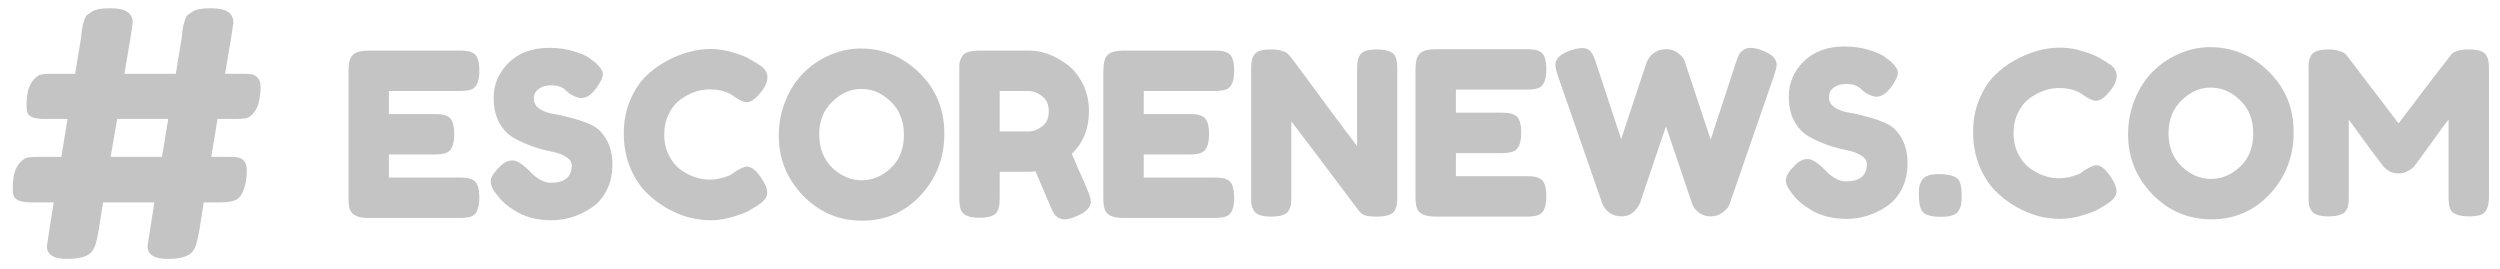 <svg class="logo" width="130" height="14" viewBox="0 0 130 14" fill="none" xmlns="http://www.w3.org/2000/svg">
        <path d="M11.704 3.836H12.618C12.845 3.836 13.007 3.848 13.102 3.872C13.21 3.884 13.312 3.944 13.407 4.051C13.503 4.159 13.55 4.32 13.55 4.535C13.55 4.739 13.527 4.966 13.479 5.217C13.443 5.456 13.353 5.665 13.21 5.844C13.066 6.023 12.929 6.125 12.798 6.149C12.666 6.173 12.469 6.185 12.206 6.185H11.31L10.987 8.156H11.901C12.128 8.156 12.29 8.168 12.385 8.192C12.493 8.204 12.595 8.264 12.69 8.372C12.786 8.479 12.834 8.64 12.834 8.856C12.834 9.059 12.816 9.262 12.78 9.465C12.744 9.668 12.684 9.853 12.601 10.021C12.529 10.188 12.427 10.307 12.296 10.379C12.104 10.475 11.836 10.523 11.489 10.523H10.593C10.473 11.264 10.402 11.724 10.378 11.903L10.342 12.1C10.294 12.363 10.252 12.548 10.216 12.656C10.192 12.763 10.133 12.895 10.037 13.05C9.846 13.325 9.404 13.463 8.711 13.463C8.017 13.463 7.671 13.241 7.671 12.799C7.671 12.787 7.719 12.477 7.814 11.867L8.029 10.523H5.358C5.239 11.264 5.167 11.724 5.143 11.903L5.107 12.1C5.06 12.363 5.018 12.548 4.982 12.656C4.958 12.763 4.898 12.895 4.803 13.05C4.612 13.325 4.169 13.463 3.476 13.463C2.783 13.463 2.437 13.241 2.437 12.799C2.437 12.787 2.484 12.477 2.58 11.867L2.795 10.523H1.612C1.11 10.523 0.811 10.415 0.716 10.2C0.68 10.104 0.662 9.967 0.662 9.788C0.662 9.596 0.68 9.381 0.716 9.142C0.763 8.891 0.859 8.676 1.002 8.497C1.158 8.318 1.301 8.216 1.433 8.192C1.564 8.168 1.761 8.156 2.024 8.156H3.189L3.512 6.185H2.329C1.815 6.185 1.516 6.083 1.433 5.88C1.397 5.772 1.379 5.629 1.379 5.45C1.379 5.27 1.397 5.061 1.433 4.822C1.48 4.571 1.576 4.356 1.719 4.177C1.875 3.998 2.018 3.896 2.15 3.872C2.281 3.848 2.478 3.836 2.741 3.836H3.906L4.211 1.99C4.223 1.918 4.235 1.805 4.247 1.649C4.271 1.482 4.289 1.369 4.301 1.309C4.325 1.237 4.355 1.141 4.39 1.022C4.426 0.902 4.474 0.819 4.534 0.771C4.606 0.723 4.695 0.663 4.803 0.592C4.97 0.484 5.275 0.43 5.717 0.43C6.159 0.43 6.464 0.496 6.631 0.628C6.81 0.747 6.9 0.932 6.9 1.183C6.9 1.219 6.87 1.428 6.81 1.811L6.47 3.836H9.141L9.446 1.99C9.457 1.918 9.469 1.805 9.481 1.649C9.505 1.482 9.523 1.369 9.535 1.309C9.559 1.237 9.589 1.141 9.625 1.022C9.661 0.902 9.708 0.819 9.768 0.771C9.84 0.723 9.93 0.663 10.037 0.592C10.204 0.484 10.509 0.43 10.951 0.43C11.393 0.43 11.698 0.496 11.866 0.628C12.045 0.747 12.134 0.932 12.134 1.183C12.134 1.219 12.104 1.428 12.045 1.811L11.704 3.836ZM8.424 8.156L8.746 6.185H6.093L5.753 8.156H8.424Z" fill="#C4C4C4"/>
        <path d="M20.223 9.232H23.881C24.063 9.232 24.197 9.24 24.284 9.256C24.379 9.264 24.486 9.299 24.605 9.363C24.819 9.474 24.925 9.782 24.925 10.289C24.925 10.843 24.779 11.168 24.486 11.263C24.352 11.31 24.146 11.334 23.869 11.334H19.166C18.612 11.334 18.288 11.184 18.193 10.883C18.145 10.756 18.122 10.554 18.122 10.277V3.675C18.122 3.271 18.197 2.998 18.347 2.856C18.498 2.705 18.783 2.63 19.202 2.63H23.881C24.063 2.63 24.197 2.638 24.284 2.654C24.379 2.662 24.486 2.697 24.605 2.761C24.819 2.872 24.925 3.18 24.925 3.687C24.925 4.241 24.779 4.566 24.486 4.661C24.352 4.708 24.146 4.732 23.869 4.732H20.223V5.931H22.574C22.756 5.931 22.891 5.939 22.978 5.955C23.073 5.963 23.18 5.998 23.299 6.062C23.512 6.173 23.619 6.481 23.619 6.988C23.619 7.542 23.469 7.867 23.168 7.962C23.034 8.009 22.828 8.033 22.551 8.033H20.223V9.232Z" fill="#C4C4C4"/>
        <path d="M25.824 10.111C25.619 9.858 25.515 9.632 25.515 9.434C25.515 9.228 25.686 8.959 26.026 8.627C26.224 8.437 26.434 8.342 26.655 8.342C26.877 8.342 27.186 8.54 27.582 8.935C27.692 9.07 27.851 9.201 28.057 9.327C28.262 9.446 28.452 9.505 28.627 9.505C29.363 9.505 29.731 9.204 29.731 8.603C29.731 8.421 29.628 8.27 29.422 8.152C29.224 8.025 28.975 7.934 28.674 7.879C28.373 7.823 28.049 7.736 27.7 7.617C27.352 7.491 27.027 7.344 26.727 7.178C26.426 7.012 26.173 6.751 25.967 6.394C25.769 6.03 25.67 5.595 25.67 5.088C25.67 4.392 25.927 3.786 26.442 3.271C26.964 2.749 27.673 2.488 28.567 2.488C29.042 2.488 29.474 2.551 29.861 2.678C30.257 2.796 30.53 2.919 30.681 3.046L30.978 3.271C31.223 3.501 31.346 3.695 31.346 3.853C31.346 4.012 31.251 4.229 31.061 4.506C30.792 4.902 30.515 5.1 30.23 5.1C30.063 5.1 29.858 5.021 29.612 4.863C29.588 4.847 29.541 4.807 29.47 4.744C29.406 4.68 29.347 4.629 29.291 4.589C29.125 4.487 28.912 4.435 28.65 4.435C28.397 4.435 28.183 4.498 28.009 4.625C27.843 4.744 27.76 4.914 27.76 5.136C27.76 5.349 27.859 5.524 28.057 5.658C28.262 5.793 28.516 5.884 28.817 5.931C29.117 5.979 29.446 6.054 29.802 6.157C30.158 6.252 30.487 6.371 30.788 6.513C31.088 6.656 31.338 6.905 31.536 7.261C31.741 7.609 31.845 8.041 31.845 8.555C31.845 9.07 31.741 9.525 31.536 9.921C31.33 10.309 31.061 10.61 30.728 10.823C30.087 11.243 29.402 11.453 28.674 11.453C28.302 11.453 27.95 11.409 27.617 11.322C27.285 11.227 27.016 11.112 26.81 10.978C26.39 10.724 26.097 10.479 25.931 10.242L25.824 10.111Z" fill="#C4C4C4"/>
        <path d="M38.055 9.054L38.269 8.9C38.538 8.741 38.728 8.662 38.838 8.662C39.084 8.662 39.349 8.884 39.634 9.327C39.808 9.604 39.895 9.826 39.895 9.992C39.895 10.158 39.84 10.297 39.729 10.408C39.626 10.519 39.503 10.617 39.361 10.705C39.218 10.792 39.08 10.875 38.945 10.954C38.819 11.033 38.553 11.136 38.15 11.263C37.746 11.389 37.354 11.453 36.974 11.453C36.602 11.453 36.222 11.405 35.834 11.31C35.454 11.207 35.059 11.041 34.647 10.812C34.243 10.574 33.879 10.289 33.554 9.957C33.23 9.616 32.961 9.185 32.747 8.662C32.541 8.132 32.438 7.558 32.438 6.941C32.438 6.323 32.541 5.765 32.747 5.266C32.953 4.76 33.214 4.344 33.531 4.019C33.855 3.687 34.223 3.41 34.635 3.188C35.411 2.761 36.191 2.547 36.974 2.547C37.346 2.547 37.722 2.606 38.102 2.725C38.49 2.836 38.783 2.951 38.981 3.07L39.266 3.236C39.408 3.323 39.519 3.394 39.598 3.45C39.804 3.616 39.907 3.806 39.907 4.019C39.907 4.225 39.824 4.443 39.658 4.673C39.349 5.1 39.072 5.314 38.827 5.314C38.684 5.314 38.482 5.227 38.221 5.053C37.889 4.783 37.445 4.649 36.891 4.649C36.377 4.649 35.87 4.827 35.371 5.183C35.134 5.357 34.936 5.603 34.778 5.919C34.619 6.236 34.54 6.596 34.54 7C34.54 7.396 34.619 7.752 34.778 8.069C34.936 8.385 35.138 8.635 35.383 8.817C35.866 9.165 36.369 9.339 36.891 9.339C37.136 9.339 37.366 9.307 37.58 9.244C37.801 9.181 37.96 9.117 38.055 9.054Z" fill="#C4C4C4"/>
        <path d="M44.76 2.523C45.932 2.523 46.949 2.947 47.812 3.794C48.675 4.641 49.106 5.694 49.106 6.952C49.106 8.203 48.694 9.272 47.871 10.158C47.048 11.037 46.035 11.476 44.831 11.476C43.628 11.476 42.603 11.041 41.756 10.17C40.917 9.299 40.497 8.262 40.497 7.059C40.497 6.402 40.616 5.789 40.854 5.219C41.091 4.641 41.408 4.158 41.803 3.77C42.199 3.382 42.654 3.077 43.169 2.856C43.684 2.634 44.214 2.523 44.76 2.523ZM42.599 7C42.599 7.704 42.825 8.278 43.276 8.722C43.735 9.157 44.246 9.375 44.808 9.375C45.37 9.375 45.876 9.161 46.328 8.733C46.779 8.306 47.004 7.732 47.004 7.012C47.004 6.291 46.775 5.713 46.316 5.278C45.864 4.843 45.358 4.625 44.796 4.625C44.234 4.625 43.727 4.847 43.276 5.29C42.825 5.725 42.599 6.295 42.599 7Z" fill="#C4C4C4"/>
        <path d="M56.544 9.862C56.663 10.146 56.722 10.352 56.722 10.479C56.722 10.78 56.477 11.033 55.986 11.239C55.733 11.35 55.527 11.405 55.368 11.405C55.218 11.405 55.091 11.37 54.988 11.298C54.893 11.219 54.822 11.14 54.775 11.061C54.696 10.91 54.387 10.194 53.849 8.912L53.48 8.935H51.984V10.277C51.984 10.459 51.976 10.598 51.961 10.693C51.953 10.78 51.917 10.883 51.854 11.001C51.743 11.215 51.434 11.322 50.928 11.322C50.373 11.322 50.049 11.176 49.954 10.883C49.906 10.748 49.883 10.542 49.883 10.265V3.675C49.883 3.493 49.886 3.358 49.894 3.271C49.91 3.176 49.95 3.07 50.013 2.951C50.124 2.737 50.433 2.63 50.939 2.63H53.504C54.201 2.63 54.878 2.884 55.535 3.39C55.851 3.636 56.112 3.968 56.318 4.388C56.524 4.807 56.627 5.274 56.627 5.789C56.627 6.683 56.33 7.419 55.736 7.997C55.911 8.417 56.18 9.038 56.544 9.862ZM51.984 6.834H53.504C53.734 6.834 53.963 6.747 54.193 6.572C54.422 6.398 54.537 6.137 54.537 5.789C54.537 5.44 54.422 5.179 54.193 5.005C53.963 4.823 53.726 4.732 53.48 4.732H51.984V6.834Z" fill="#C4C4C4"/>
        <path d="M59.475 9.232H63.132C63.315 9.232 63.449 9.24 63.536 9.256C63.631 9.264 63.738 9.299 63.857 9.363C64.07 9.474 64.177 9.782 64.177 10.289C64.177 10.843 64.031 11.168 63.738 11.263C63.603 11.31 63.398 11.334 63.12 11.334H58.418C57.864 11.334 57.54 11.184 57.445 10.883C57.397 10.756 57.373 10.554 57.373 10.277V3.675C57.373 3.271 57.449 2.998 57.599 2.856C57.749 2.705 58.034 2.63 58.454 2.63H63.132C63.315 2.63 63.449 2.638 63.536 2.654C63.631 2.662 63.738 2.697 63.857 2.761C64.07 2.872 64.177 3.18 64.177 3.687C64.177 4.241 64.031 4.566 63.738 4.661C63.603 4.708 63.398 4.732 63.12 4.732H59.475V5.931H61.826C62.008 5.931 62.143 5.939 62.23 5.955C62.325 5.963 62.432 5.998 62.551 6.062C62.764 6.173 62.871 6.481 62.871 6.988C62.871 7.542 62.721 7.867 62.42 7.962C62.285 8.009 62.08 8.033 61.803 8.033H59.475V9.232Z" fill="#C4C4C4"/>
        <path d="M70.676 2.927C70.755 2.785 70.87 2.69 71.02 2.642C71.17 2.595 71.356 2.571 71.578 2.571C71.808 2.571 71.99 2.591 72.124 2.63C72.267 2.67 72.37 2.717 72.433 2.773C72.504 2.828 72.556 2.911 72.587 3.022C72.635 3.149 72.659 3.351 72.659 3.628V10.218C72.659 10.408 72.651 10.546 72.635 10.633C72.627 10.72 72.591 10.823 72.528 10.942C72.417 11.156 72.109 11.263 71.602 11.263C71.293 11.263 71.079 11.239 70.961 11.191C70.842 11.144 70.743 11.069 70.664 10.966C68.883 8.591 67.711 7.04 67.149 6.311V10.218C67.149 10.408 67.141 10.546 67.125 10.633C67.117 10.72 67.082 10.823 67.019 10.942C66.908 11.156 66.599 11.263 66.092 11.263C65.602 11.263 65.301 11.156 65.19 10.942C65.126 10.823 65.087 10.716 65.071 10.621C65.063 10.527 65.059 10.388 65.059 10.206V3.58C65.059 3.279 65.095 3.062 65.166 2.927C65.245 2.785 65.36 2.69 65.51 2.642C65.661 2.595 65.855 2.571 66.092 2.571C66.33 2.571 66.516 2.595 66.65 2.642C66.793 2.682 66.892 2.729 66.947 2.785C66.979 2.808 67.07 2.911 67.22 3.093C68.891 5.365 70.007 6.865 70.569 7.594V3.58C70.569 3.279 70.604 3.062 70.676 2.927Z" fill="#C4C4C4"/>
        <path d="M75.707 9.161H79.364C79.546 9.161 79.681 9.169 79.768 9.185C79.863 9.193 79.97 9.228 80.089 9.292C80.302 9.402 80.409 9.711 80.409 10.218C80.409 10.772 80.263 11.097 79.97 11.191C79.835 11.239 79.629 11.263 79.352 11.263H74.65C74.096 11.263 73.772 11.112 73.677 10.812C73.629 10.685 73.605 10.483 73.605 10.206V3.604C73.605 3.2 73.68 2.927 73.831 2.785C73.981 2.634 74.266 2.559 74.686 2.559H79.364C79.546 2.559 79.681 2.567 79.768 2.583C79.863 2.591 79.97 2.626 80.089 2.69C80.302 2.8 80.409 3.109 80.409 3.616C80.409 4.17 80.263 4.494 79.97 4.589C79.835 4.637 79.629 4.661 79.352 4.661H75.707V5.86H78.058C78.24 5.86 78.375 5.868 78.462 5.884C78.557 5.892 78.664 5.927 78.782 5.991C78.996 6.101 79.103 6.41 79.103 6.917C79.103 7.471 78.953 7.795 78.652 7.89C78.517 7.938 78.311 7.962 78.034 7.962H75.707V9.161Z" fill="#C4C4C4"/>
        <path d="M91.591 2.606C92.121 2.796 92.387 3.05 92.387 3.366C92.387 3.469 92.339 3.663 92.244 3.948L89.964 10.538C89.948 10.594 89.921 10.661 89.881 10.74C89.842 10.819 89.735 10.926 89.561 11.061C89.394 11.188 89.192 11.251 88.955 11.251C88.725 11.251 88.524 11.188 88.349 11.061C88.183 10.926 88.072 10.796 88.017 10.669L86.628 6.572C85.749 9.169 85.302 10.491 85.286 10.538C85.27 10.586 85.234 10.653 85.179 10.74C85.124 10.827 85.06 10.906 84.989 10.978C84.807 11.16 84.589 11.251 84.336 11.251C84.083 11.251 83.873 11.191 83.707 11.073C83.548 10.954 83.441 10.835 83.386 10.716L83.303 10.538L81.011 3.948C80.924 3.687 80.881 3.493 80.881 3.366C80.881 3.05 81.146 2.8 81.676 2.618C81.906 2.539 82.112 2.5 82.294 2.5C82.484 2.5 82.626 2.563 82.721 2.69C82.824 2.816 82.915 3.01 82.994 3.271L84.3 7.237L85.595 3.331C85.705 2.998 85.907 2.769 86.2 2.642C86.327 2.587 86.489 2.559 86.687 2.559C86.893 2.559 87.083 2.626 87.257 2.761C87.431 2.888 87.542 3.014 87.59 3.141L88.955 7.261L90.261 3.271C90.325 3.089 90.376 2.955 90.415 2.868C90.455 2.781 90.526 2.698 90.629 2.618C90.74 2.531 90.875 2.488 91.033 2.488C91.191 2.488 91.377 2.527 91.591 2.606Z" fill="#C4C4C4"/>
        <path d="M93.171 10.04C92.965 9.786 92.862 9.561 92.862 9.363C92.862 9.157 93.032 8.888 93.372 8.555C93.57 8.365 93.78 8.27 94.002 8.27C94.223 8.27 94.532 8.468 94.928 8.864C95.039 8.999 95.197 9.129 95.403 9.256C95.609 9.375 95.799 9.434 95.973 9.434C96.709 9.434 97.077 9.133 97.077 8.532C97.077 8.35 96.974 8.199 96.768 8.08C96.57 7.954 96.321 7.863 96.02 7.807C95.72 7.752 95.395 7.665 95.047 7.546C94.698 7.419 94.374 7.273 94.073 7.107C93.772 6.941 93.519 6.679 93.313 6.323C93.115 5.959 93.016 5.524 93.016 5.017C93.016 4.32 93.273 3.715 93.788 3.2C94.311 2.678 95.019 2.417 95.913 2.417C96.388 2.417 96.82 2.48 97.208 2.606C97.604 2.725 97.877 2.848 98.027 2.975L98.324 3.2C98.569 3.43 98.692 3.624 98.692 3.782C98.692 3.94 98.597 4.158 98.407 4.435C98.138 4.831 97.861 5.029 97.576 5.029C97.41 5.029 97.204 4.95 96.958 4.791C96.935 4.776 96.887 4.736 96.816 4.673C96.753 4.609 96.693 4.558 96.638 4.518C96.472 4.415 96.258 4.364 95.997 4.364C95.743 4.364 95.53 4.427 95.355 4.554C95.189 4.673 95.106 4.843 95.106 5.064C95.106 5.278 95.205 5.452 95.403 5.587C95.609 5.721 95.862 5.812 96.163 5.86C96.464 5.907 96.792 5.983 97.148 6.086C97.505 6.181 97.833 6.299 98.134 6.442C98.435 6.584 98.684 6.834 98.882 7.19C99.088 7.538 99.191 7.97 99.191 8.484C99.191 8.999 99.088 9.454 98.882 9.85C98.676 10.238 98.407 10.538 98.075 10.752C97.433 11.172 96.749 11.382 96.02 11.382C95.648 11.382 95.296 11.338 94.964 11.251C94.631 11.156 94.362 11.041 94.156 10.906C93.737 10.653 93.444 10.408 93.277 10.17L93.171 10.04Z" fill="#C4C4C4"/>
        <path d="M101.803 9.303C101.938 9.438 102.005 9.715 102.005 10.135V10.182C102.005 10.372 101.997 10.515 101.981 10.61C101.973 10.697 101.934 10.804 101.863 10.93C101.744 11.16 101.443 11.275 100.96 11.275C100.485 11.275 100.168 11.199 100.01 11.049C99.86 10.899 99.784 10.614 99.784 10.194V10.147C99.784 9.964 99.788 9.826 99.796 9.731C99.812 9.636 99.852 9.529 99.915 9.41C100.034 9.173 100.331 9.054 100.806 9.054C101.289 9.054 101.621 9.137 101.803 9.303Z" fill="#C4C4C4"/>
        <path d="M108.219 8.983L108.433 8.829C108.702 8.67 108.892 8.591 109.002 8.591C109.248 8.591 109.513 8.813 109.798 9.256C109.972 9.533 110.059 9.755 110.059 9.921C110.059 10.087 110.004 10.226 109.893 10.336C109.79 10.447 109.667 10.546 109.525 10.633C109.382 10.72 109.244 10.804 109.109 10.883C108.983 10.962 108.718 11.065 108.314 11.191C107.91 11.318 107.518 11.382 107.138 11.382C106.766 11.382 106.386 11.334 105.998 11.239C105.618 11.136 105.223 10.97 104.811 10.74C104.407 10.503 104.043 10.218 103.719 9.885C103.394 9.545 103.125 9.114 102.911 8.591C102.705 8.061 102.602 7.487 102.602 6.869C102.602 6.252 102.705 5.694 102.911 5.195C103.117 4.688 103.378 4.273 103.695 3.948C104.019 3.616 104.387 3.339 104.799 3.117C105.575 2.69 106.355 2.476 107.138 2.476C107.51 2.476 107.886 2.535 108.266 2.654C108.654 2.765 108.947 2.88 109.145 2.998L109.43 3.165C109.572 3.252 109.683 3.323 109.762 3.378C109.968 3.545 110.071 3.735 110.071 3.948C110.071 4.154 109.988 4.372 109.822 4.601C109.513 5.029 109.236 5.243 108.991 5.243C108.848 5.243 108.646 5.155 108.385 4.981C108.053 4.712 107.609 4.578 107.055 4.578C106.541 4.578 106.034 4.756 105.535 5.112C105.298 5.286 105.1 5.531 104.942 5.848C104.783 6.165 104.704 6.525 104.704 6.929C104.704 7.324 104.783 7.681 104.942 7.997C105.1 8.314 105.302 8.563 105.547 8.745C106.03 9.094 106.533 9.268 107.055 9.268C107.301 9.268 107.53 9.236 107.744 9.173C107.965 9.11 108.124 9.046 108.219 8.983Z" fill="#C4C4C4"/>
        <path d="M114.924 2.452C116.096 2.452 117.113 2.876 117.976 3.723C118.839 4.57 119.27 5.623 119.27 6.881C119.27 8.132 118.859 9.201 118.035 10.087C117.212 10.966 116.199 11.405 114.995 11.405C113.792 11.405 112.767 10.97 111.92 10.099C111.081 9.228 110.661 8.191 110.661 6.988C110.661 6.331 110.78 5.718 111.018 5.148C111.255 4.57 111.572 4.087 111.968 3.699C112.363 3.311 112.819 3.006 113.333 2.785C113.848 2.563 114.378 2.452 114.924 2.452ZM112.763 6.929C112.763 7.633 112.989 8.207 113.44 8.65C113.899 9.086 114.41 9.303 114.972 9.303C115.534 9.303 116.04 9.09 116.492 8.662C116.943 8.235 117.168 7.661 117.168 6.941C117.168 6.22 116.939 5.642 116.48 5.207C116.029 4.772 115.522 4.554 114.96 4.554C114.398 4.554 113.891 4.776 113.44 5.219C112.989 5.654 112.763 6.224 112.763 6.929Z" fill="#C4C4C4"/>
        <path d="M129.297 2.891C129.36 3.01 129.396 3.117 129.403 3.212C129.419 3.307 129.427 3.446 129.427 3.628V10.218C129.427 10.764 129.277 11.085 128.976 11.18C128.826 11.227 128.636 11.251 128.406 11.251C128.176 11.251 127.994 11.231 127.86 11.191C127.725 11.152 127.622 11.104 127.551 11.049C127.48 10.994 127.424 10.914 127.385 10.812C127.345 10.677 127.325 10.471 127.325 10.194V6.216C127.128 6.462 126.839 6.853 126.459 7.392C126.079 7.922 125.837 8.255 125.734 8.389C125.631 8.524 125.56 8.619 125.521 8.674C125.481 8.722 125.382 8.793 125.224 8.888C125.073 8.975 124.907 9.019 124.725 9.019C124.551 9.019 124.389 8.979 124.238 8.9C124.096 8.813 123.993 8.73 123.929 8.65L123.834 8.52C123.676 8.322 123.363 7.902 122.896 7.261C122.429 6.612 122.176 6.264 122.136 6.216V10.218C122.136 10.4 122.129 10.538 122.113 10.633C122.105 10.72 122.069 10.819 122.006 10.93C121.887 11.144 121.578 11.251 121.08 11.251C120.597 11.251 120.296 11.144 120.177 10.93C120.114 10.819 120.074 10.716 120.059 10.621C120.051 10.527 120.047 10.384 120.047 10.194V3.604C120.047 3.422 120.051 3.287 120.059 3.2C120.074 3.105 120.114 2.998 120.177 2.88C120.296 2.674 120.605 2.571 121.103 2.571C121.317 2.571 121.499 2.599 121.65 2.654C121.808 2.701 121.911 2.753 121.958 2.808L122.03 2.88L124.725 6.418C126.071 4.637 126.969 3.461 127.42 2.891C127.555 2.678 127.872 2.571 128.37 2.571C128.877 2.571 129.186 2.678 129.297 2.891Z" fill="#C4C4C4"/>
        </svg>